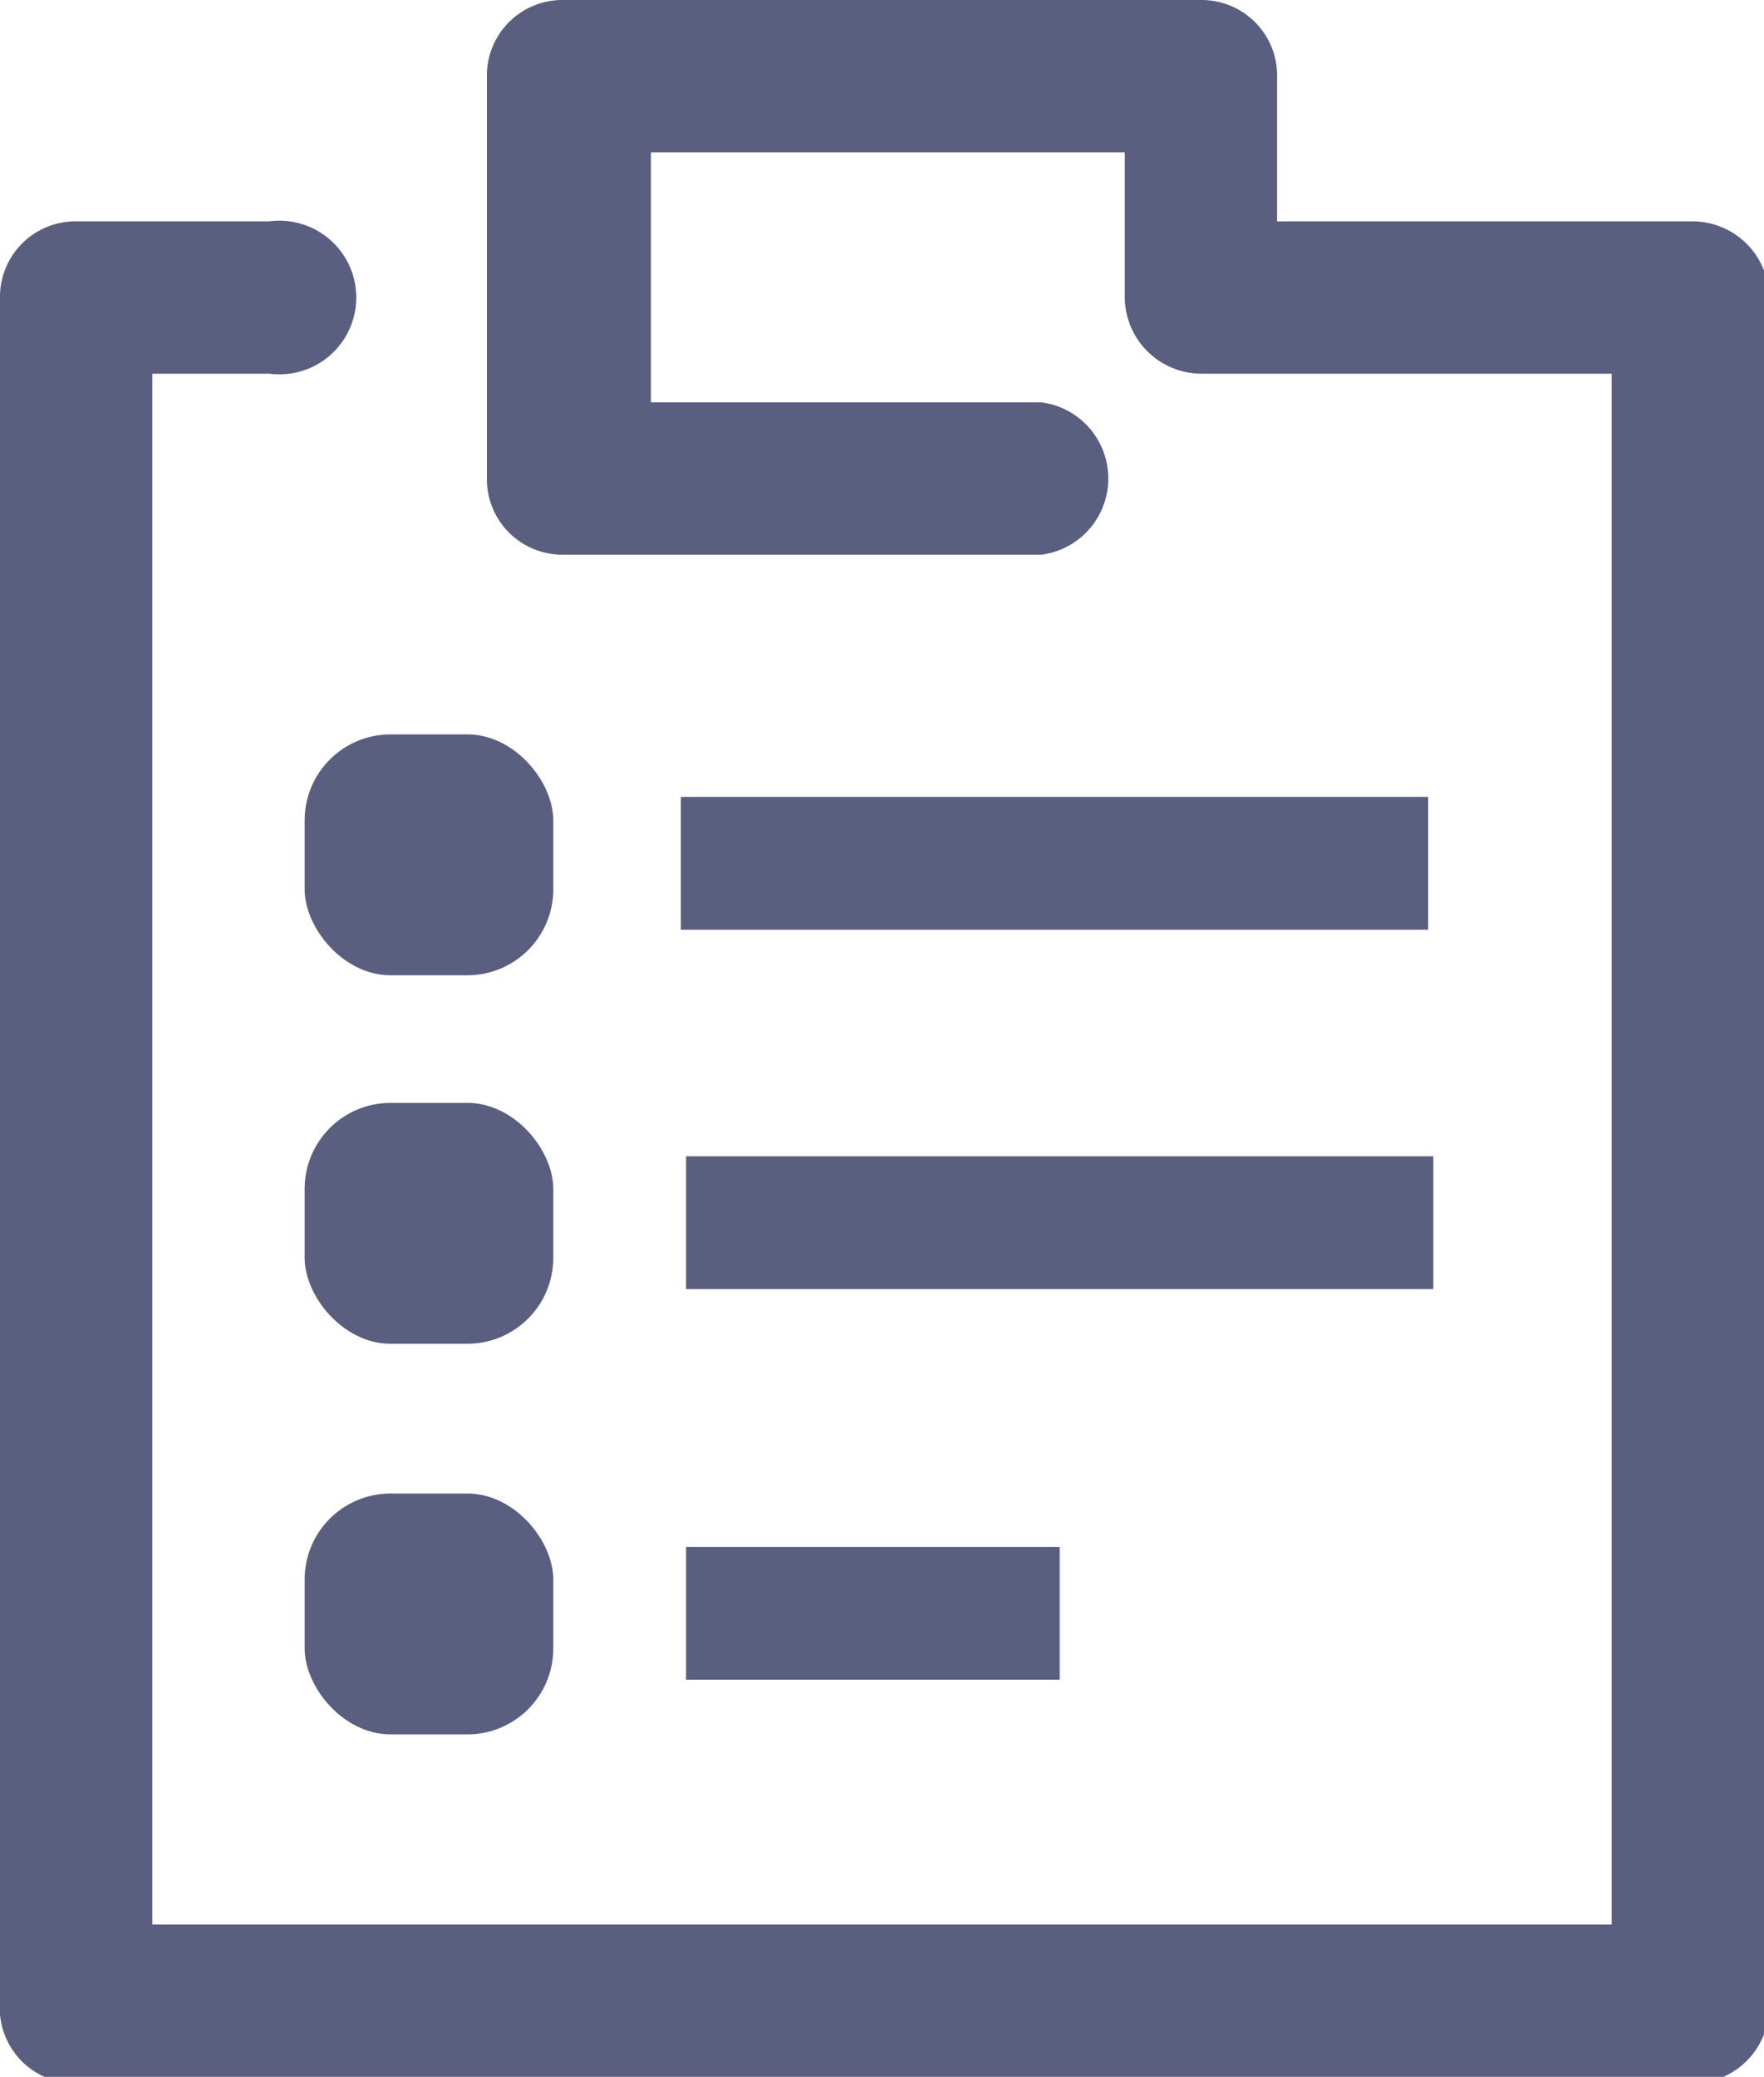 <svg xmlns="http://www.w3.org/2000/svg" viewBox="0 0 13.55 15.95"><defs><style>.cls-1,.cls-2{fill:#5a5f80;}.cls-1{fill-rule:evenodd;}</style></defs><title>document</title><g id="Слой_2" data-name="Слой 2"><g id="Слой_1-2" data-name="Слой 1"><path class="cls-1" d="M13,1.7H9.81V.59A.58.58,0,0,0,9.23,0H4.32a.58.58,0,0,0-.58.59V3.67a.58.58,0,0,0,.58.59H8A.59.59,0,0,0,8,3.09h-3V1.17H8.64V2.29a.59.59,0,0,0,.59.58h3.15V14.78H1.17V2.87h.9a.59.59,0,1,0,0-1.17H.59A.58.58,0,0,0,0,2.29V15.37A.58.58,0,0,0,.59,16H13a.59.59,0,0,0,.59-.58V2.29A.59.59,0,0,0,13,1.7Z"/><rect class="cls-2" x="2.34" y="5.64" width="1.91" height="1.85" rx="0.66"/><rect class="cls-2" x="2.34" y="8.47" width="1.91" height="1.85" rx="0.66"/><rect class="cls-2" x="5.23" y="6.12" width="5.74" height="1.02"/><rect class="cls-2" x="5.27" y="8.88" width="5.74" height="1.02"/><rect class="cls-2" x="2.34" y="11.47" width="1.91" height="1.85" rx="0.66"/><rect class="cls-2" x="5.27" y="11.88" width="2.87" height="1.02"/></g></g></svg>